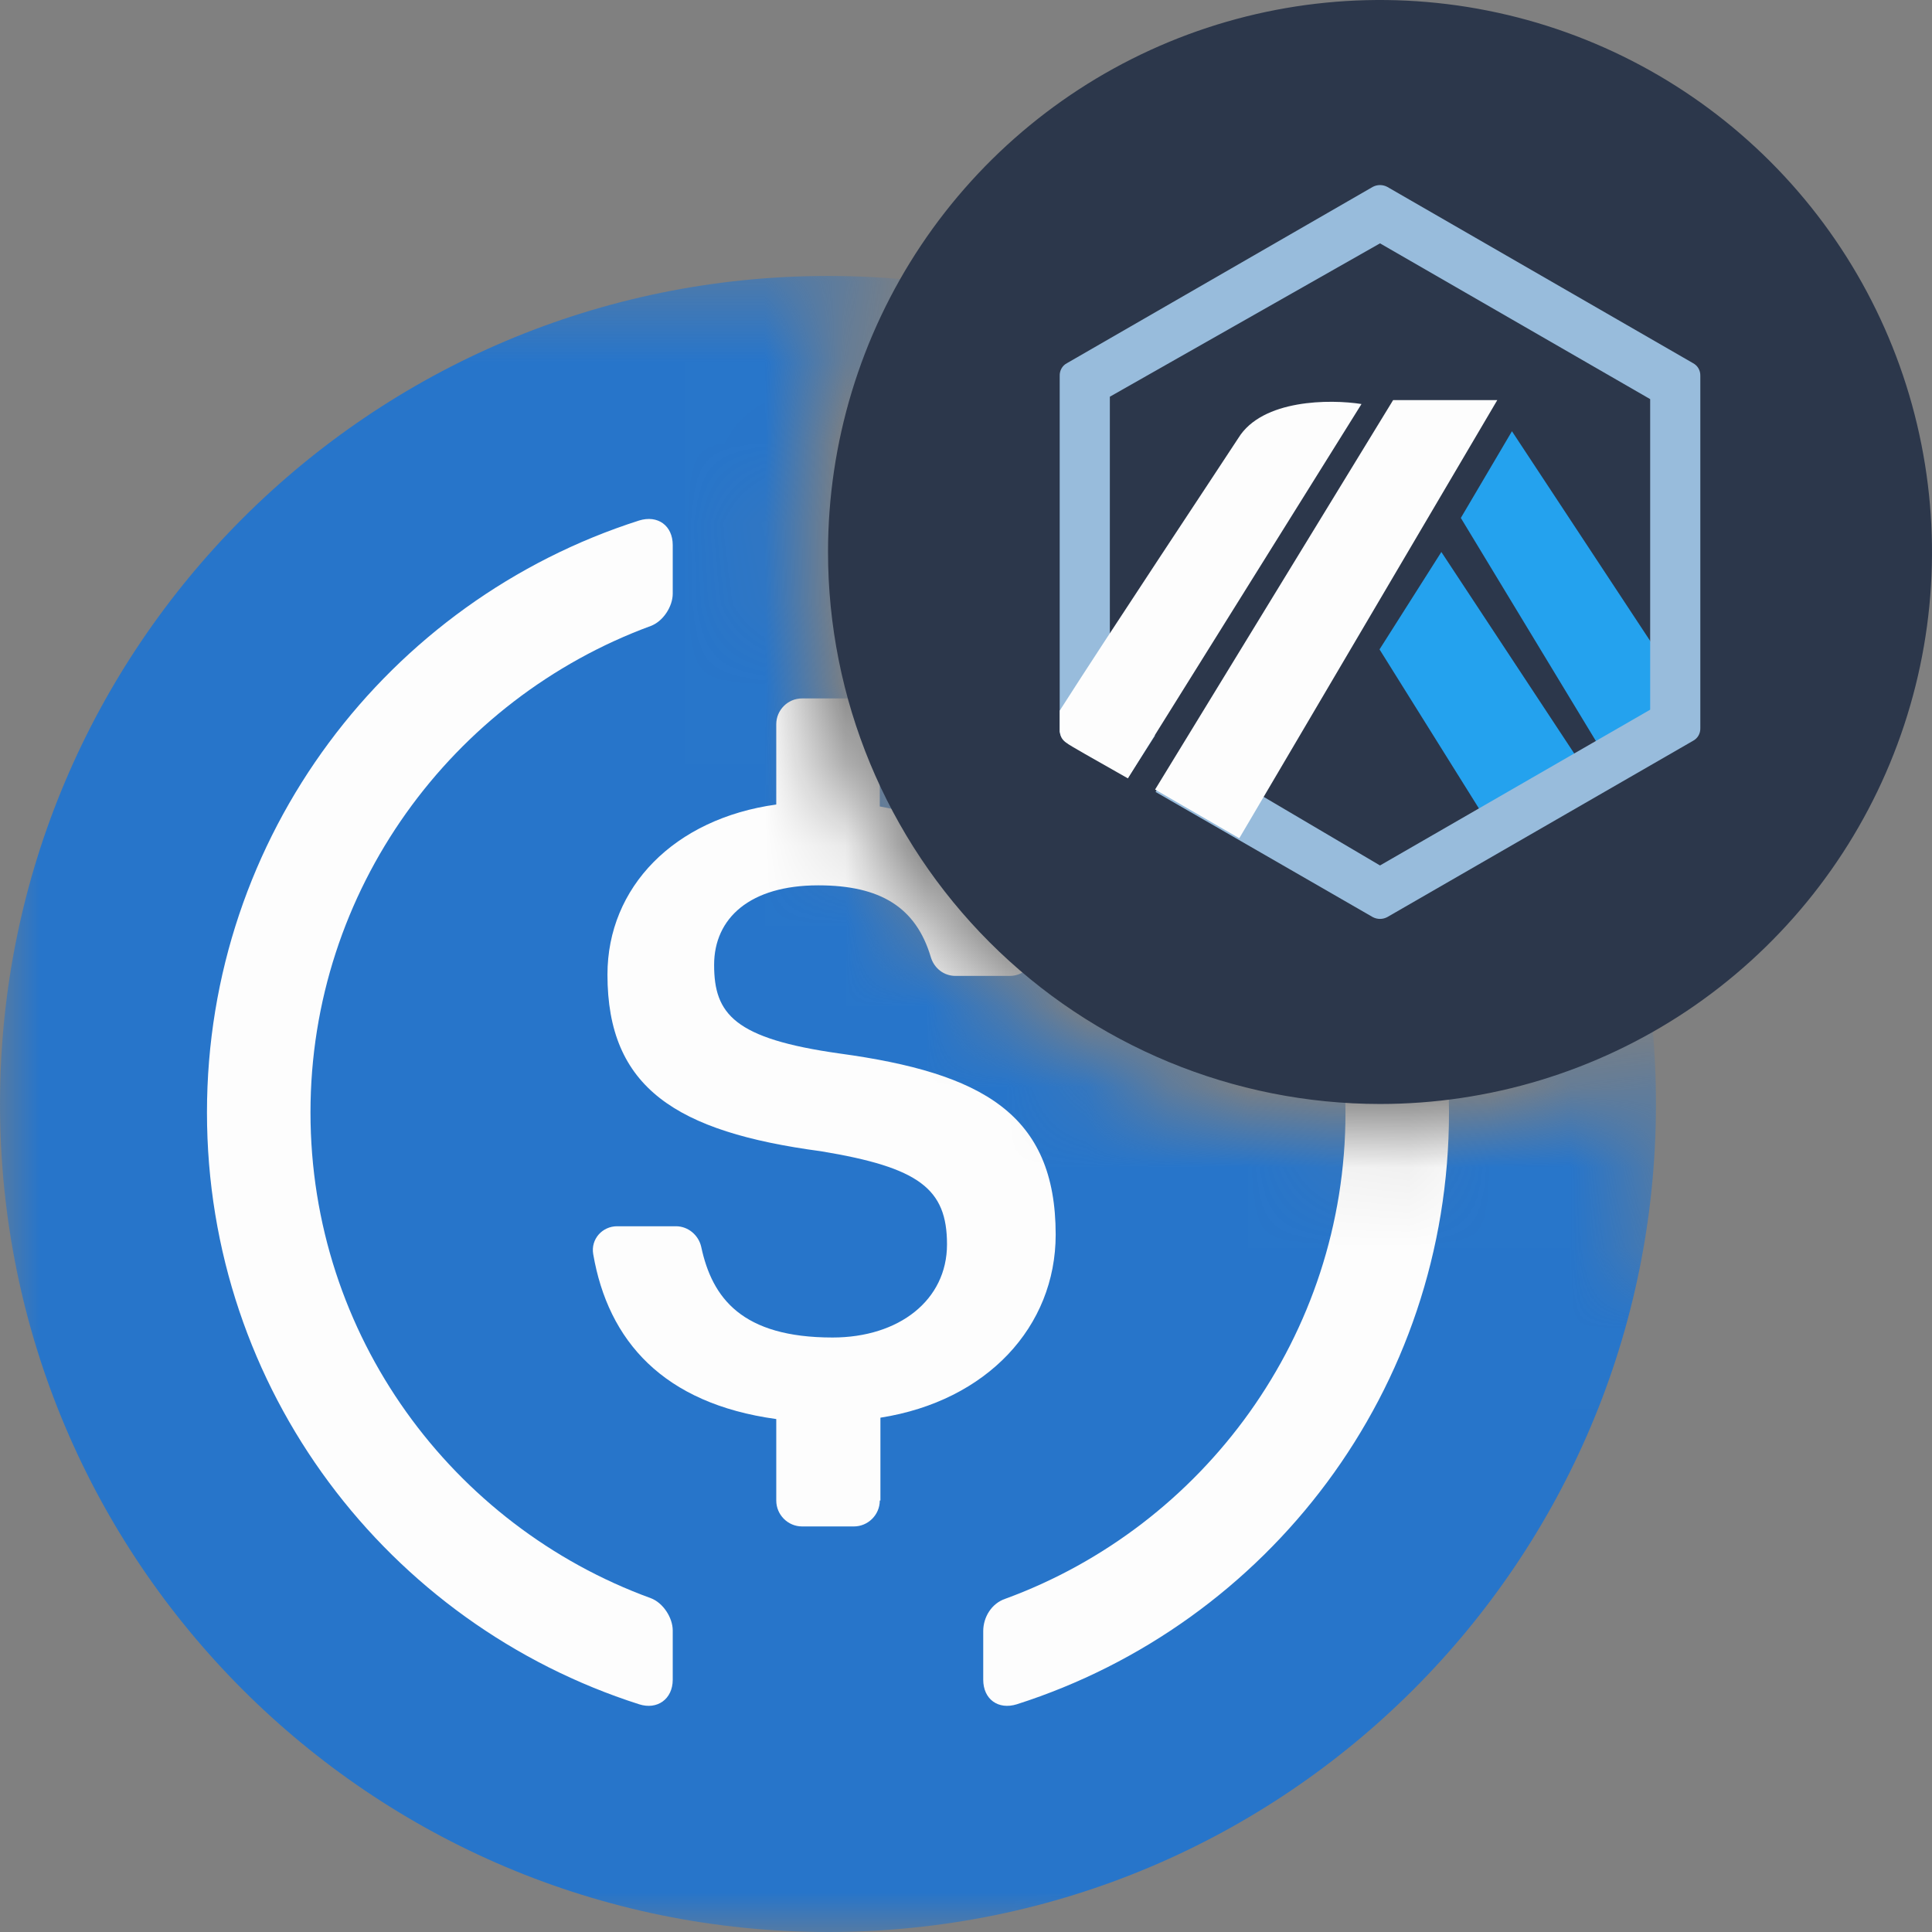 <svg width="24" height="24" viewBox="0 0 24 24" fill="none" xmlns="http://www.w3.org/2000/svg">
<rect x="0" y="0" width="24" height="24" fill="#808080" stroke="none"/>
<mask id="mask0_283_60832" style="mask-type:alpha" maskUnits="userSpaceOnUse" x="0" y="3" width="23" height="23">
<path d="M10.704 3.439C10.162 4.459 9.854 5.622 9.854 6.857C9.855 10.883 13.117 14.145 17.143 14.146C18.378 14.146 19.54 13.837 20.56 13.295C20.565 13.434 20.571 13.573 20.571 13.714V15.528C21.623 16.627 22.286 18.223 22.286 20C22.286 23.314 19.983 26 17.143 26C15.62 26 14.252 25.227 13.31 24H0V3.429H10.286C10.426 3.429 10.565 3.434 10.704 3.439Z" fill="#FEFFFF"/>
</mask>
<g mask="url(#mask0_283_60832)">
<path d="M10.286 24C15.966 24 20.571 19.395 20.571 13.714C20.571 8.034 15.966 3.428 10.286 3.428C4.605 3.428 0 8.034 0 13.714C0 19.395 4.605 24 10.286 24Z" fill="#2775CA"/>
<path d="M8.357 20.866C8.357 21.107 8.164 21.244 7.939 21.171C4.821 20.175 2.571 17.266 2.571 13.819C2.571 10.379 4.821 7.462 7.939 6.466C8.172 6.394 8.357 6.53 8.357 6.771V7.374C8.357 7.535 8.237 7.719 8.084 7.776C5.617 8.684 3.857 11.054 3.857 13.819C3.857 16.591 5.617 18.953 8.084 19.853C8.237 19.91 8.357 20.095 8.357 20.255V20.866Z" fill="#FDFDFD"/>
<path d="M10.929 18.64C10.929 18.817 10.784 18.962 10.607 18.962H9.964C9.787 18.962 9.643 18.817 9.643 18.64V17.628C8.237 17.435 7.554 16.655 7.369 15.579C7.337 15.394 7.481 15.233 7.666 15.233H8.397C8.55 15.233 8.679 15.345 8.711 15.49C8.847 16.125 9.217 16.615 10.342 16.615C11.17 16.615 11.764 16.149 11.764 15.458C11.764 14.767 11.419 14.502 10.197 14.301C8.397 14.06 7.546 13.513 7.546 12.107C7.546 11.022 8.373 10.17 9.643 9.994V8.997C9.643 8.82 9.787 8.676 9.964 8.676H10.607C10.784 8.676 10.929 8.82 10.929 8.997V10.018C11.965 10.203 12.624 10.789 12.841 11.77C12.881 11.954 12.737 12.123 12.544 12.123H11.869C11.724 12.123 11.604 12.027 11.563 11.89C11.379 11.271 10.937 10.998 10.165 10.998C9.313 10.998 8.871 11.408 8.871 11.986C8.871 12.597 9.121 12.903 10.43 13.087C12.198 13.329 13.114 13.835 13.114 15.337C13.114 16.479 12.262 17.403 10.937 17.611V18.64H10.929Z" fill="#FDFDFD"/>
<path d="M12.632 21.171C12.399 21.244 12.214 21.107 12.214 20.866V20.263C12.214 20.087 12.319 19.918 12.487 19.861C14.946 18.962 16.714 16.591 16.714 13.827C16.714 11.054 14.954 8.692 12.487 7.792C12.335 7.736 12.214 7.551 12.214 7.39V6.787C12.214 6.546 12.407 6.41 12.632 6.482C15.75 7.462 18 10.379 18 13.819C18 17.266 15.75 20.175 12.632 21.171Z" fill="#FDFDFD"/>
</g>
<g clip-path="url(#clip0_283_60832)">
<path d="M17.143 13.714C18.499 13.714 19.825 13.312 20.953 12.559C22.08 11.805 22.959 10.734 23.478 9.481C23.997 8.228 24.133 6.85 23.868 5.519C23.604 4.189 22.951 2.967 21.992 2.008C21.033 1.049 19.811 0.396 18.481 0.132C17.151 -0.133 15.772 0.003 14.519 0.522C13.266 1.041 12.195 1.92 11.441 3.048C10.688 4.175 10.286 5.501 10.286 6.857C10.286 8.676 11.008 10.42 12.294 11.706C13.58 12.992 15.324 13.714 17.143 13.714Z" fill="#2C374B"/>
<path d="M20.596 8.109L18.782 5.357L18.147 6.434L19.882 9.3L20.638 8.931L20.596 8.109Z" fill="#24A2EE"/>
<path d="M19.719 9.608L17.905 6.857L17.137 8.067L18.576 10.37L19.495 9.995L19.719 9.608Z" fill="#24A2EE"/>
<path fill-rule="evenodd" clip-rule="evenodd" d="M13.787 4.928L17.143 3.023L20.499 4.958V8.816L17.143 10.751L14.682 9.3L14.355 9.838L17.052 11.392C17.08 11.407 17.111 11.415 17.143 11.415C17.175 11.415 17.206 11.407 17.234 11.392L21.031 9.203C21.059 9.188 21.083 9.166 21.099 9.138C21.115 9.11 21.123 9.078 21.122 9.046V4.668C21.123 4.636 21.115 4.604 21.099 4.576C21.083 4.548 21.059 4.526 21.031 4.511L17.234 2.322C17.206 2.307 17.175 2.299 17.143 2.299C17.111 2.299 17.08 2.307 17.052 2.322L13.255 4.511C13.226 4.526 13.203 4.548 13.187 4.576C13.171 4.604 13.163 4.636 13.164 4.668V9.07C13.163 9.102 13.171 9.134 13.187 9.162C13.203 9.19 13.226 9.213 13.255 9.227L14.011 9.663L14.349 9.137L13.787 8.81V4.928Z" fill="#98BCDC"/>
<path d="M18.6 4.97H17.306L14.349 9.808L15.395 10.413L18.6 4.97Z" fill="#FDFDFD"/>
<path d="M15.383 5.442C15.68 4.958 16.526 4.958 16.913 5.019L14.011 9.669L13.479 9.367C13.231 9.221 13.188 9.215 13.164 9.088V8.828C13.781 7.861 15.087 5.896 15.383 5.442Z" fill="#FDFDFD"/>
</g>
<defs>
<clipPath id="clip0_283_60832">
<rect width="13.714" height="13.714" fill="white" transform="translate(10.286)"/>
</clipPath>
</defs>
</svg>
